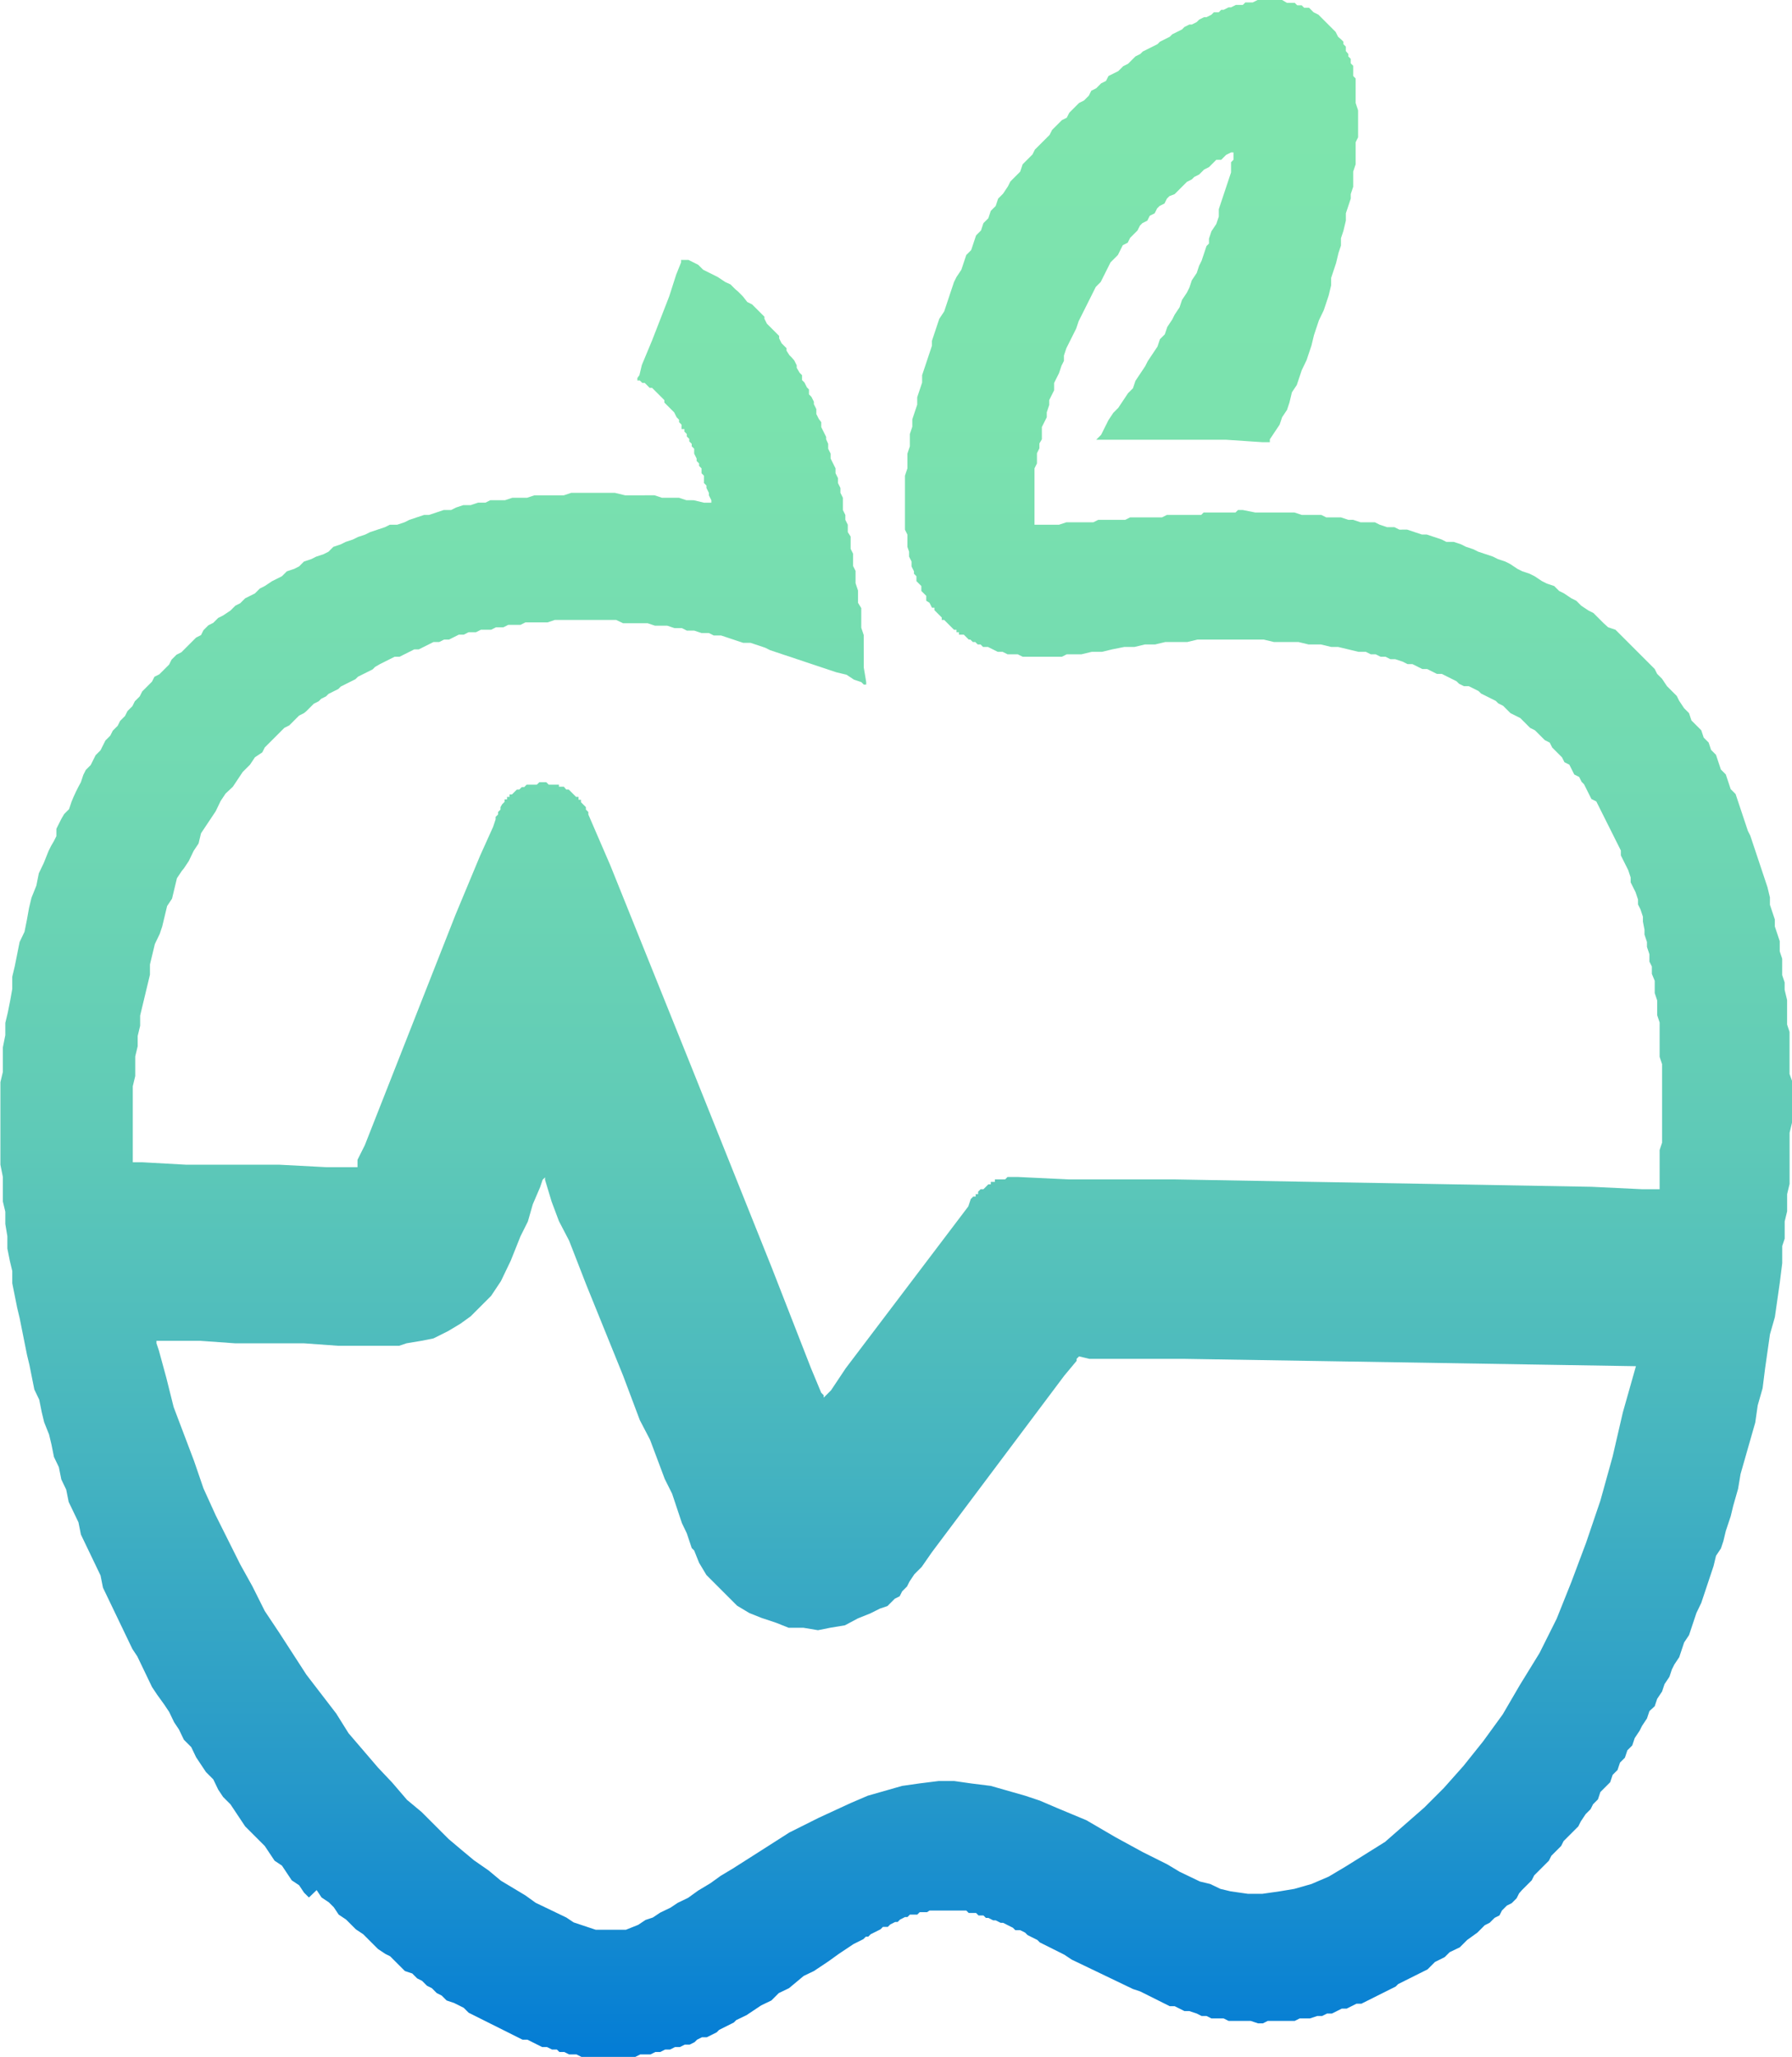 <svg id="Layer_1" data-name="Layer 1" xmlns="http://www.w3.org/2000/svg" xmlns:xlink="http://www.w3.org/1999/xlink" viewBox="0 0 175.44 201.36"><defs><style>.cls-1{fill:url(#linear-gradient);}</style><linearGradient id="linear-gradient" x1="87.72" x2="87.72" y2="201.36" gradientUnits="userSpaceOnUse"><stop offset="0" stop-color="#7fe5ad"/><stop offset="0.2" stop-color="#7be2ae"/><stop offset="0.38" stop-color="#71d9b2"/><stop offset="0.55" stop-color="#5fcab7"/><stop offset="0.71" stop-color="#45b4c0"/><stop offset="0.87" stop-color="#2598ca"/><stop offset="1" stop-color="#037cd5"/><stop offset="1" stop-color="#025ea2"/><stop offset="1" stop-color="#01365d"/><stop offset="1" stop-color="#01192b"/><stop offset="1" stop-color="#00070c"/><stop offset="1"/></linearGradient></defs><path class="cls-1" d="M175.2,105.12V101l-.24-.72v-2.4l-.24-1v-.72l-.24-.72V93.84l-.24-.72v-1l-.24-.72-.24-.72V90l-.24-.72-.24-.72v-.72l-.24-1-.24-.72-.24-.72-.24-.72-.24-.72-.24-.72-.24-.72-.24-.72-.24-.48-.24-.72-.24-.72-.24-.72-.24-.72-.24-.72-.48-.48-.24-.72-.24-.72-.48-.48-.24-.72-.24-.72-.48-.48-.24-.72-.48-.48-.24-.72-.48-.48-.48-.48-.24-.72-.48-.48-.48-.72-.24-.48-.48-.48-.48-.48-.48-.72-.48-.48-.24-.48-.48-.48-.48-.48-.48-.48-.48-.48-.48-.48-.48-.48-.48-.48-.48-.48-.72-.24L157,61l-.48-.48L156,60l-.48-.24-.72-.48-.48-.48-.48-.24-.72-.48-.48-.24-.48-.48-.72-.24-.48-.24-.72-.48-.48-.24-.72-.24-.48-.24-.72-.48-.48-.24-.72-.24-.48-.24-.72-.24-.72-.24-.48-.24-.72-.24-.48-.24-.72-.24h-.72l-.48-.24-.72-.24-.72-.24h-.48l-.72-.24-.72-.24H137l-.48-.24h-.72l-.72-.24-.48-.24H133.2l-.72-.24H132l-.72-.24h-1.44l-.48-.24h-1.92l-.72-.24h-3.84l-1.2-.24h-.48l-.24.24h-3.12l-.24.24h-3.36l-.48.24h-3.12l-.48.24h-2.64l-.48.24H104.4l-.72.24h-2.4V45.84l.24-.48v-1l.24-.48v-.48L102,43v-1.2l.24-.48.24-.48v-.48l.24-.72v-.48l.24-.48.24-.48v-.72l.24-.48.24-.48.24-.72.24-.48V34.8l.24-.72.24-.48.24-.48.24-.48.24-.48.24-.72.24-.48.24-.48.24-.48.24-.48.24-.48.24-.48.24-.48.48-.48.24-.48.24-.48.24-.48.24-.48.48-.48.24-.24.24-.48.24-.48.48-.24.24-.48.24-.24.48-.48.24-.48.24-.24.48-.24.24-.48.48-.24.24-.48.24-.24.48-.24.24-.48.24-.24L115,19l.24-.24.48-.48.24-.24.24-.24.48-.24.24-.24.48-.24.24-.24.24-.24.48-.24.24-.24.24-.24.24-.24h.48l.24-.24.24-.24.48-.24h.24v.72l-.24.24v1l-.24.72-.24.72-.24.72-.24.72-.24.72v.72l-.24.72-.48.72-.24.72v.48l-.24.24-.24.72-.24.72-.24.48-.24.72-.48.72-.24.72-.24.48-.48.72-.24.72-.48.72-.24.48-.48.72-.24.72-.48.48-.24.72-.48.72-.48.72-.24.48-.48.72-.48.72-.24.72-.48.48-.48.72-.48.72-.48.48-.48.72-.72,1.44-.24.24-.24.24H120l3.6.24h.72V43l.48-.72.48-.72.24-.72.48-.72.24-.72.24-1,.48-.72.24-.72.24-.72.48-1,.24-.72.24-.72.24-1,.24-.72.24-.72.48-1,.24-.72.24-.72.24-1v-.72l.24-.72.24-.72.24-1,.24-.72v-.72l.24-.72.24-1v-.72l.24-.72.24-.72V19l.24-.72V16.8l.24-.72V13.92l.24-.48V10.8l-.24-.72V7.68l-.24-.24v-1l-.24-.24V5.76L132,5.52V5.28L131.76,5V4.56l-.24-.24V4.08l-.24-.24L131,3.6l-.24-.48-.24-.24-.24-.24-.24-.24-.24-.24-.24-.24-.24-.24-.24-.24-.48-.24L128.4,1l-.24-.24h-.48l-.24-.24H127l-.24-.24H126L125.52,0h-2.4l-.48.24h-.72l-.24.24H121l-.48.24h-.24l-.48.24h-.24l-.24.24h-.48l-.24.24-.48.24h-.24l-.48.24-.24.24-.48.24h-.24l-.48.24-.24.24-.48.24-.48.24-.24.24-.48.24-.48.24-.24.24-.48.24-.48.24-.48.24-.24.24-.48.24-.48.48-.24.24-.48.24-.48.48L109,7.2l-.48.24-.24.48-.48.24-.48.48-.48.24-.24.48-.48.48-.48.24-.48.48-.48.48-.24.48-.48.24-.48.48-.48.48-.24.48-.48.48-.48.48-.48.48-.24.48-.48.48-.48.48-.24.72-.48.48-.48.48-.24.48-.48.72-.48.48-.24.72-.48.48-.24.72-.48.48-.24.72-.48.48-.24.72-.24.72-.48.48-.24.72-.24.72-.48.72-.24.48-.24.72-.24.72-.24.72-.24.72-.48.72-.24.72-.24.72-.24.72v.48l-.24.72-.24.72-.24.72-.24.72v.72l-.24.72-.24.72v.72l-.24.72-.24.72v.72l-.24.72v1.2l-.24.72v1.44l-.24.72v5.28l.24.48v1.2L89,54v.48l.24.48v.48l.24.48v.24l.24.24v.48l.24.24.24.24v.48l.24.24.24.24v.48L91,59l.24.48h.24v.24l.24.24.24.24.24.24v.24h.24l.24.24.24.24.24.24.24.24h.24v.24h.24v.24h.48l.24.24.24.24H95l.24.24h.24l.24.24H96l.24.24h.48l.48.24.48.24h.48l.48.24h1l.48.24h3.84l.48-.24h1.44l1-.24h1l1-.24,1.2-.24h1l1-.24h1l1-.24h2.16l1-.24h6.48l1,.24h2.4l1,.24h1.2l1,.24H131l1,.24,1,.24h.72l.48.24h.48l.48.24h.48l.48.24h.48l.72.24.48.24h.48l.48.24.48.24h.48l.48.24.48.24h.48l.48.24.48.24.48.24.24.24.48.24h.48l.48.24.48.24.24.24.48.24.48.24.48.24.24.24.48.24.48.48.24.24.48.24.48.24.24.24.48.48.24.24.48.24.24.24.48.48.24.24.48.24.24.48.24.24.48.48.24.24.24.48.48.24.24.48.24.48.48.24.24.48.24.24.24.48.24.48.24.48.48.24.24.48.24.48.24.48.24.48.24.48.24.48.24.48.24.48.24.48.24.48v.48l.24.48.24.48.24.48.24.72v.48l.24.48.24.48.24.72v.48l.24.48.24.72v.48L161,91v.48l.24.72v.48l.24.72v.72l.24.48v.72L162,96v1.2l.24.72v1.44l.24.72v3.36l.24.72v7.68l-.24.72v3.84H160.8l-5-.24-40.8-.72H104.64l-5-.24h-1l-.24.24h-1v.24H97v.24h-.24l-.24.24-.24.24H96l-.24.24v.24h-.24v.24h-.24l-.24.24-.24.72-12,15.84-1.44,2.16-.48.48-.24.24v-.24l-.24-.24-1-2.4-3.84-9.84L67.68,104.4,59.76,84.72l-2.16-5v-.24l-.24-.24V79l-.24-.24-.24-.24v-.24h-.24V78H56.4l-.24-.24-.24-.24-.24-.24h-.24L55.2,77h-.48V76.8h-1l-.24-.24H52.8l-.24.24h-1l-.24.24h-.24l-.24.24h-.24l-.24.24-.24.24h-.24V78h-.24v.24h-.24v.24l-.24.24L49,79v.24l-.24.24v.24l-.24.24v.24l-.24.72L47,83.76l-2.4,5.76-8.88,22.56L35,113.52v.72H31.92L27.36,114H18.24l-4.32-.24H13v-7.44l.24-1v-1.92l.24-1v-1l.24-1v-1l.24-1,.24-1,.24-1,.24-1v-1l.24-1,.24-1,.48-1,.24-.72.24-1,.24-1,.48-.72.24-1,.24-1,.48-.72L18,85l.48-.72.48-1,.48-.72.24-1,.48-.72.48-.72.48-.72.48-1,.48-.72L22.8,77l.48-.72.48-.72.72-.72.48-.72.72-.48.24-.48.24-.24.48-.48.24-.24.24-.24.48-.48.24-.24.48-.24.24-.24.48-.48.24-.24.48-.24L30,69.6l.48-.48.24-.24.48-.24.24-.24.48-.24.24-.24.48-.24.48-.24.24-.24.48-.24.48-.24.48-.24.24-.24.48-.24.48-.24.48-.24.24-.24L37.2,65l.48-.24.48-.24.48-.24h.48l.48-.24.48-.24.48-.24H41l.48-.24.48-.24.48-.24H43l.48-.24h.48l.48-.24.48-.24h.48l.48-.24h.72l.48-.24h1l.48-.24h.72l.48-.24h1.2l.48-.24h2.16l.72-.24h6L61,61h2.4l.72.24h1.2l.72.24h.72l.48.24h.72l.72.24h.72l.48.24h.72l.72.24.72.24.72.24h.72l.72.24.72.24.48.24.72.24.72.24.72.24.72.24.72.24.72.24.72.24.72.24.72.24,1,.24.72.48.72.24.24.24h.24v-.24l-.24-1.44V62.16l-.24-.72V59.52L84,59v-1.2l-.24-.72v-1.2l-.24-.48v-1.2l-.24-.48v-1.2L83,52.08v-.72l-.24-.48V50.4l-.24-.48v-1.2l-.24-.48v-.48l-.24-.48V46.8l-.24-.48v-.48l-.24-.48-.24-.48V44.4l-.24-.48v-.48L80.88,43v-.24l-.24-.48-.24-.48v-.48L80.16,41l-.24-.48v-.48l-.24-.48v-.24l-.24-.48-.24-.24v-.48L79,37.92l-.24-.48-.24-.24v-.48l-.24-.24L78,36v-.24l-.24-.48L77.52,35l-.24-.24L77,34.32v-.24l-.24-.24-.24-.24-.24-.48v-.24l-.24-.24-.24-.24-.24-.24-.24-.24-.24-.24-.24-.48V31l-.24-.24-.48-.48-.48-.48-.48-.24L72.72,29l-.48-.48L72,28.32l-.48-.48L71,27.6l-.72-.48-.48-.24-.48-.24-.48-.24-.48-.48-.48-.24-.48-.24h-.72v.24l-.48,1.2L65.52,29l-1.68,4.32-1,2.4-.24,1L62.4,37v.24h.24l.24.24h.24l.24.24.24.24h.24l.24.24.24.24.24.24.24.24.24.24v.24l.24.24.24.24.24.24.24.24.24.48.24.24v.24l.24.24V42H67v.24l.24.24v.24l.24.24v.24l.24.24v.24l.24.24v.48l.24.48v.24l.24.24v.24l.24.24v.48l.24.24v.72l.24.24v.24l.24.48v.24l.24.48v.24h-.72l-1-.24H67.2l-.72-.24H64.8l-.72-.24H61.2l-1-.24H55.92l-.72.24H52.32l-.72.24H50.16l-.72.24H48l-.48.24H46.8l-.72.24h-.72l-.72.24-.48.24h-.72l-.72.24L42,50.4h-.48l-.72.24-.72.24-.48.24-.72.24h-.72l-.48.24-.72.24-.72.24-.48.24-.72.24-.48.24-.72.24-.48.24-.72.24-.48.48-.48.24-.72.24-.48.24-.72.24-.48.48-.48.24-.72.24-.48.48-.48.24-.48.24-.72.48-.48.24-.48.48-.48.24-.48.24-.48.48-.48.24-.48.48-.72.48-.48.24-.48.48-.48.24-.48.48-.24.48-.48.24-.48.48-.48.48-.48.48-.48.24-.48.48-.24.48-.48.48L15.6,66l-.48.24-.24.48-.48.48-.48.48-.24.48-.48.48-.24.48-.48.48-.24.48-.48.48-.24.48-.48.48L10.8,72l-.48.48-.24.48-.24.48-.48.48-.24.48-.24.48-.48.48-.24.48-.24.72L7.68,77l-.24.48L7.2,78,7,78.48l-.24.72-.48.48L6,80.16l-.24.48-.24.48v.72l-.24.48L5,82.8l-.24.48-.48,1.2-.48,1-.24,1.2-.48,1.2-.24,1L2.64,90,2.4,91.2l-.48,1-.24,1.2-.24,1.2-.24,1v1.2L1,97.92l-.24,1.2-.24,1v1.2l-.24,1.2v2.4l-.24,1V114l.24,1.2v2.4l.24,1v1.2L.72,121v1.2l.24,1.2.24,1v1.2l.24,1.2.24,1.2.24,1,.24,1.2.24,1.2.24,1.2.24,1,.24,1.2.24,1.2.48,1,.24,1.2.24,1,.48,1.2.24,1,.24,1.2.48,1,.24,1.2.48,1,.24,1.2.48,1,.48,1,.24,1.2.48,1,.48,1,.48,1,.48,1,.24,1.2.48,1,.48,1,.48,1,.48,1,.48,1,.48,1,.48.72.48,1,.48,1,.48,1,.48.72.72,1,.48.72.48,1,.48.72.48,1,.72.72.48,1,.48.72.48.72.72.72.48,1,.48.72.72.72.48.72.48.72.48.72.72.72.48.48.72.72.48.72.48.72.72.48.48.72.48.72.72.48.48.72.48.48L31,185l.48.72.72.48.48.48.48.72.72.48.48.48.48.48.72.48.48.48.48.48.48.48.72.48.48.24.48.48.48.48.48.48.72.24.48.48.48.24.48.48.48.24.48.48.48.24.48.48.72.24.48.24.48.24.48.48.48.24.48.24.48.24.48.24.48.24.48.24.48.24.48.24.48.24.48.24.48.24h.48l.48.24.48.24.48.24h.48l.48.24h.48l.24.24h.48l.48.24h.72l.48.24h5.28l.48-.24h1l.48-.24h.48l.48-.24h.48l.48-.24h.48l.48-.24h.48l.48-.24.24-.24.48-.24h.48l.48-.24.48-.24.24-.24.48-.24.48-.24.48-.24.24-.24,1-.48.72-.48.72-.48,1-.48.72-.72,1-.48,1.44-1.2,1-.48.72-.48.72-.48,1-.72.72-.48.72-.48.48-.24.48-.24.24-.24H85l.24-.24.48-.24.48-.24.24-.24h.48l.24-.24.48-.24h.24l.24-.24.48-.24h.24l.24-.24h.72l.24-.24h.72L91,187h3.6l.24.24h.72l.24.24h.48l.24.24h.24l.48.24h.24l.48.24h.24l.48.24.48.24.24.24h.48l.48.24.24.24.48.24.48.24.24.24.48.24.48.24.48.24.48.24.48.24.72.48,1,.48,1,.48,1,.48,1,.48,1,.48,1,.48.72.24.48.24.48.24.48.24.48.24.48.24.48.24H115l.48.24.48.24h.48l.72.24.48.24h.48l.48.24h1.2l.48.24h2.16l.72.24h.48l.48-.24h2.64l.48-.24h1l.72-.24h.48l.48-.24h.48l.48-.24.48-.24h.48l.48-.24.48-.24h.48l.48-.24.48-.24.48-.24.48-.24.48-.24.48-.24.48-.24.24-.24.48-.24.48-.24.48-.24.48-.24.48-.24.48-.24.48-.48.24-.24.48-.24.48-.24.48-.48,1-.48.72-.72,1-.72.72-.72.48-.24.48-.48.48-.24.24-.48.48-.48.48-.24.48-.48.24-.48L149,185l.48-.48.48-.48.24-.48.48-.48.48-.48.48-.48.24-.48.48-.48.48-.48.24-.48.48-.48.48-.48.48-.48.24-.48.48-.72.48-.48.24-.48.48-.48.24-.72.48-.48.48-.48.24-.72.48-.48.24-.72.48-.48.24-.72.48-.48.24-.72.48-.72.24-.48.48-.72.24-.72L162,167l.24-.72.48-.72.24-.72.48-.72.24-.72.24-.48.48-.72.24-.72.24-.72.48-.72.24-.72.24-.72.24-.72.48-1,.24-.72.24-.72.24-.72.24-.72.24-.72.24-1,.48-.72.24-.72.24-1,.24-.72.24-.72.24-1,.48-1.68.24-1.44.48-1.68.48-1.68.48-1.68.24-1.68.48-1.68.24-1.92.24-1.68.24-1.68.48-1.68.24-1.68.24-1.68.24-1.92v-1.68l.24-.72v-1.68l.24-1v-1.68l.24-1v-5l.24-1v-4.08Zm-16.32,33.12-1,4.32-1.2,4.32L155.28,151l-1.44,3.84-1.44,3.6-1.68,3.36-1.92,3.12-1.68,2.88-1.92,2.64-1.92,2.4L141.36,175l-1.92,1.92-1.92,1.68-1.92,1.68-1.92,1.2-1.92,1.2-1.68,1-1.68.72-1.68.48-1.44.24-1.68.24h-1.44l-1.68-.24-1-.24-1-.48-1-.24-1-.48-1-.48-1.2-.72-2.4-1.2-2.64-1.44-2.88-1.68-2.88-1.2-1.68-.72-1.44-.48-1.68-.48-1.68-.48-1.92-.24-1.68-.24H91.92l-1.92.24-1.68.24-1.68.48-1.68.48-1.68.72-3.12,1.44-2.88,1.44L74.4,181.2l-2.64,1.68-1.2.72-1,.72-1.2.72-1,.72-1,.48-.72.48-1,.48-.72.48-.72.24-.72.48-1.2.48H58.32l-1.44-.48-.72-.24-.72-.48-1-.48-1-.48-1-.48-1-.72-1.2-.72-1.2-.72-1.2-1-1.44-1-1.2-1L43.92,180l-1.2-1.2-1.44-1.44-1.44-1.2-1.44-1.68L37,173l-1.44-1.68-1.44-1.68-1.2-1.92L30,163.92l-2.64-4.08-1.44-2.16-1.2-2.4-1.2-2.16-1.2-2.4-1.2-2.4-1.2-2.64L19,143l-1-2.64-1-2.64-.72-2.88-.72-2.64-.24-.72v-.24h4.32l3.36.24h6.72l3.36.24h6l.72-.24,1.44-.24,1.2-.24,1.44-.72,1.2-.72,1-.72,1-1,1-1,.48-.72.48-.72.48-1,.48-1,.48-1.2.48-1.2.72-1.44.48-1.68.72-1.68.24-.72.24-.24v.24L54,117.6l.72,1.92,1,1.92,1.68,4.32,3.6,8.88L62.64,139l1,1.92.72,1.92.72,1.92.72,1.44.48,1.44.48,1.44.48,1,.24.72.24.72.24.24.48,1.2.72,1.2,1,1,1,1,1,1,1.2.72,1.2.48,1.44.48,1.2.48h1.44l1.44.24,1.2-.24,1.44-.24L84,158.4l1.2-.48.48-.24.48-.24.72-.24.24-.24.48-.48.48-.24.24-.48.48-.48.24-.48.48-.72.72-.72,1-1.44,4.32-5.76,8.64-11.52,1.2-1.44V133l.24-.24,1,.24h9.12l14.88.24,29.52.48Z"/></svg>